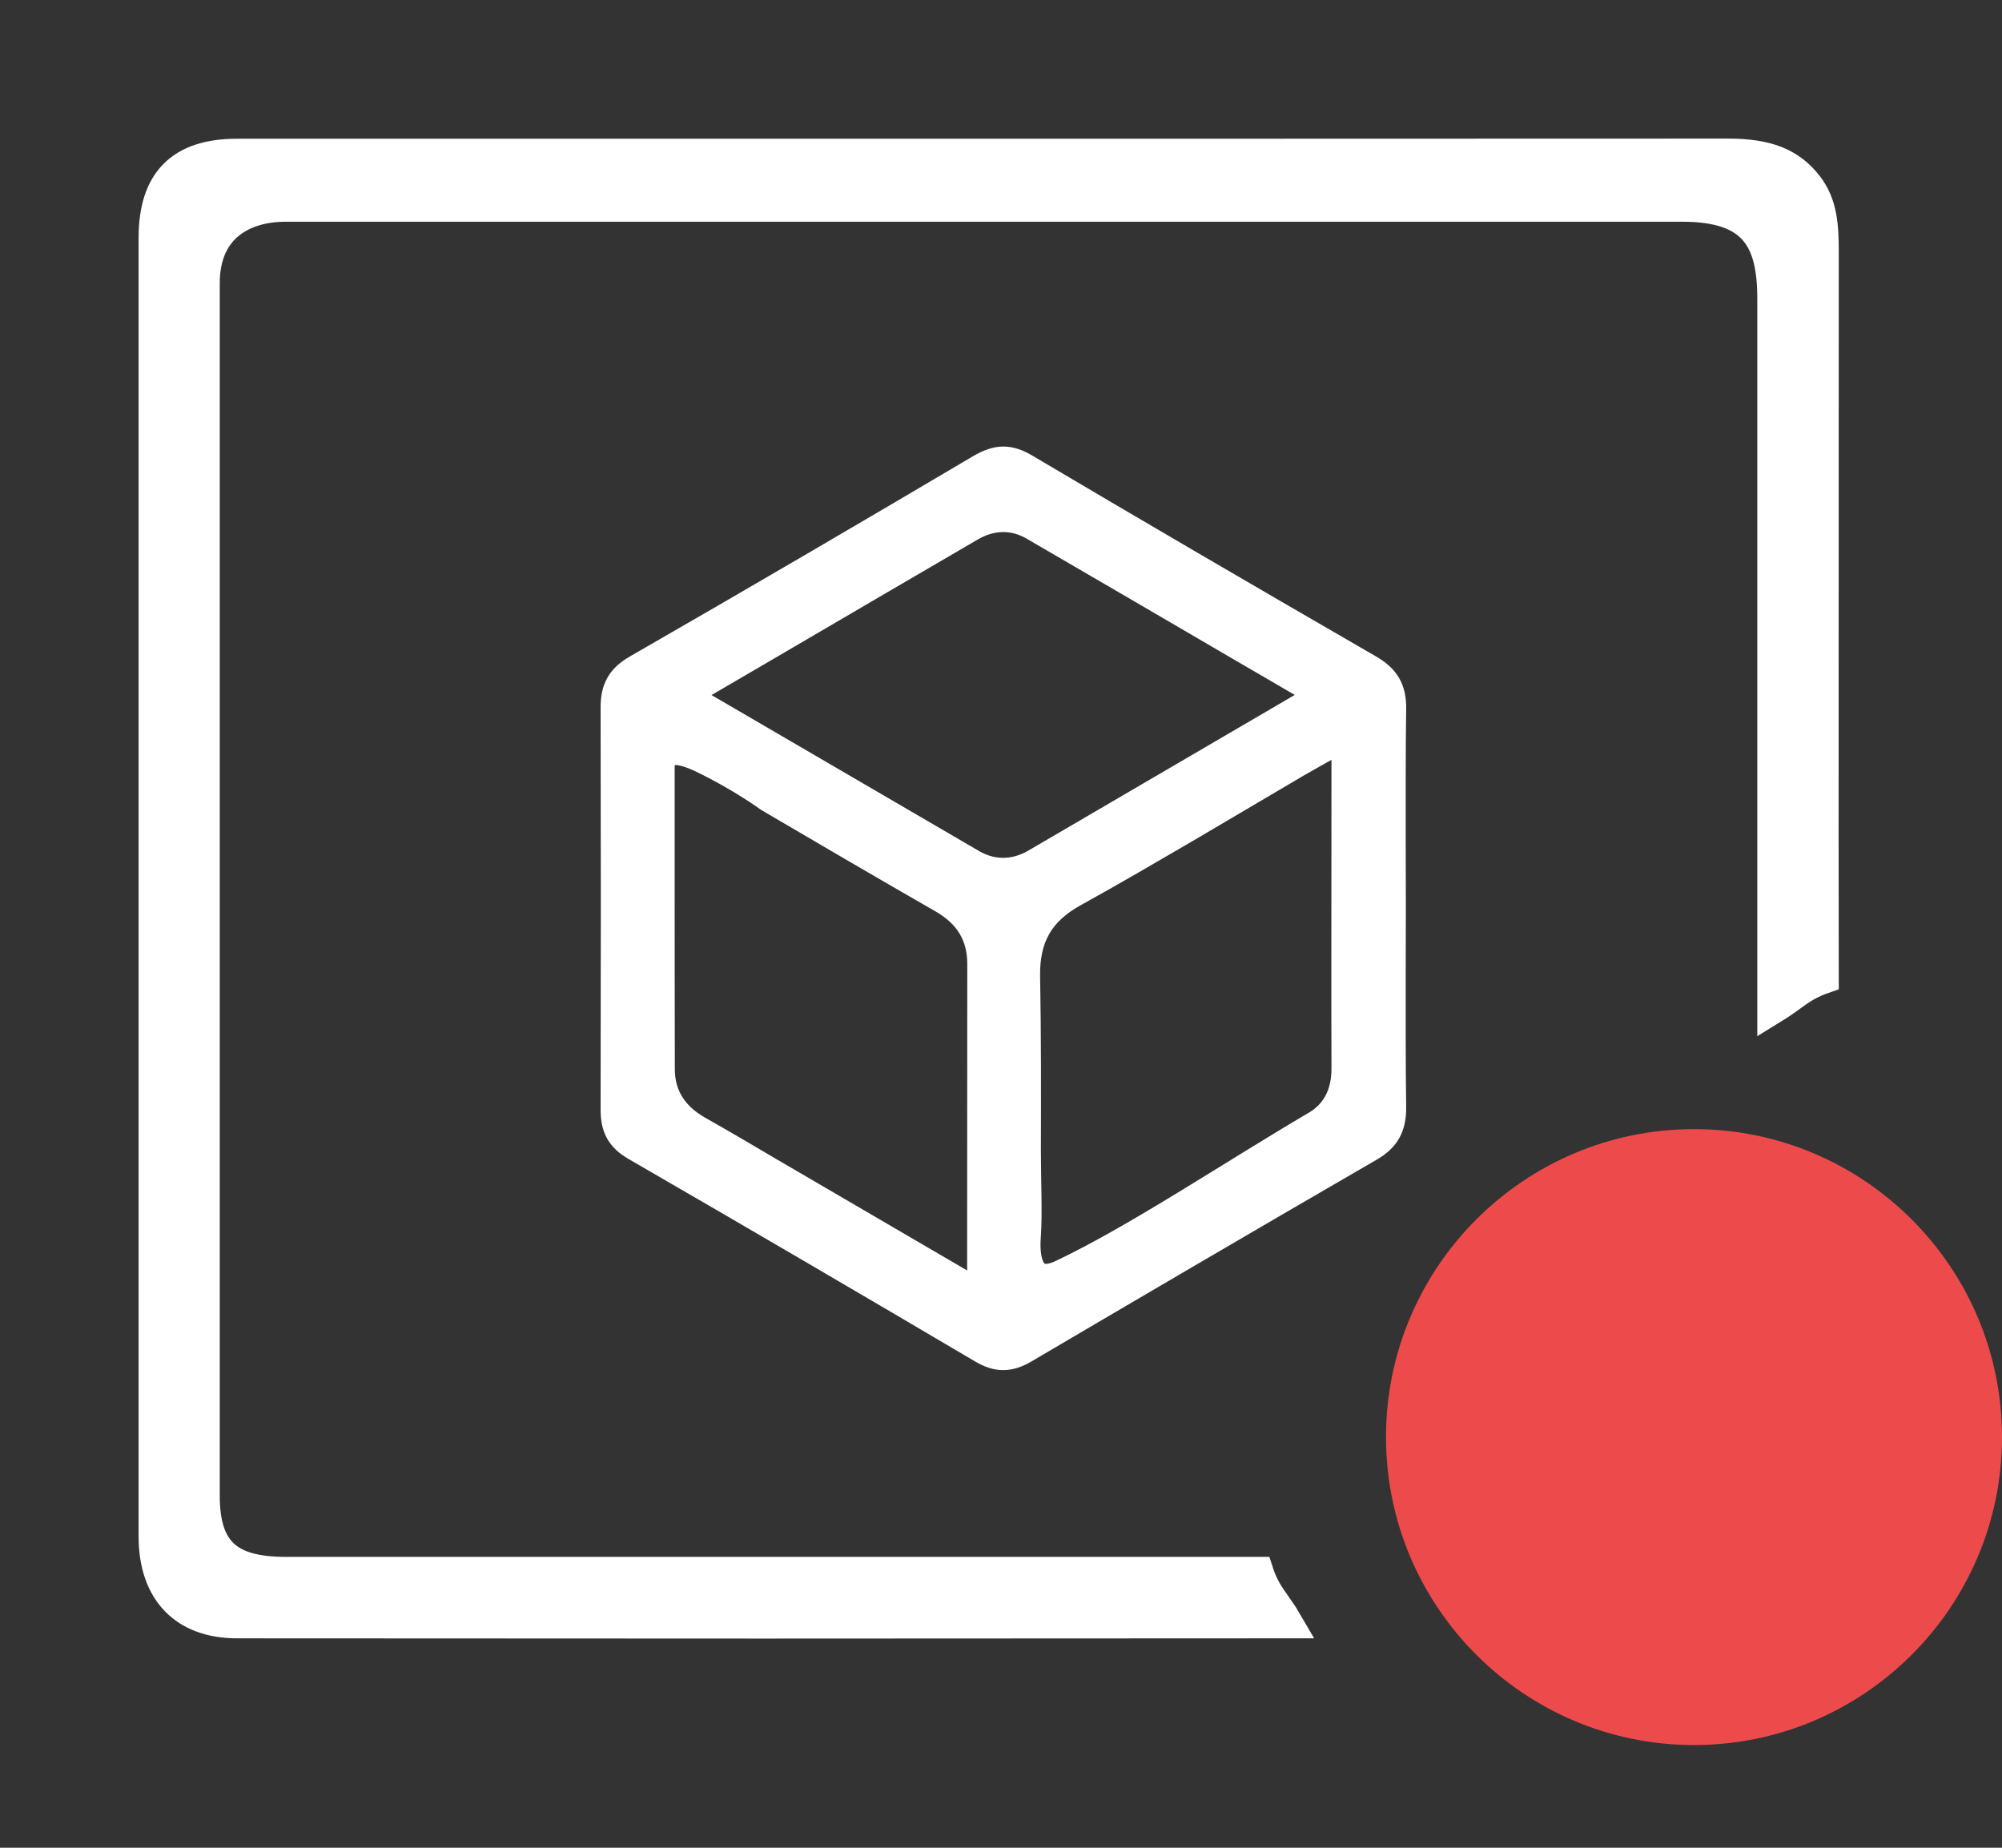 <?xml version="1.0" encoding="UTF-8"?>
<svg width="13px" height="12px" viewBox="0 0 13 12" version="1.1" xmlns="http://www.w3.org/2000/svg" xmlns:xlink="http://www.w3.org/1999/xlink">
    <rect x="0" y="0" width="13" height="12" fill="#333333" stroke="none"/>
    <title>容器-离线</title>
    <desc>Created with Sketch.</desc>
    <g id="页面-1备份" stroke="none" stroke-width="1" fill="none" fill-rule="evenodd">
        <g id="容器-离线" transform="translate(1, 1)">
            <g id="编组-12" transform="translate(0, 0)" fill="#FFFFFF" stroke="#FFFFFF" stroke-width="0.2">
                <path d="M7.547,6.314 C6.997,6.637 6.383,7.05 5.897,7.28 C5.702,7.372 5.643,7.224 5.659,7.024 C5.669,6.887 5.659,6.657 5.659,6.473 C5.66,6.124 5.661,5.728 5.654,5.344 C5.649,5.086 5.745,4.916 5.966,4.793 C6.225,4.65 6.479,4.501 6.695,4.375 L7.421,3.947 C7.45,3.93 7.479,3.914 7.516,3.893 L7.746,3.764 L7.745,5.298 C7.745,5.507 7.745,5.723 7.746,5.935 C7.747,6.108 7.68,6.236 7.547,6.314 L7.547,6.314 Z M5.513,4.671 C5.443,4.671 5.375,4.652 5.31,4.615 L3.422,3.514 L4.105,3.115 C4.506,2.88 4.903,2.648 5.301,2.416 C5.438,2.337 5.586,2.335 5.717,2.412 C6.168,2.674 6.617,2.936 7.072,3.202 L7.606,3.513 L5.727,4.611 C5.658,4.651 5.586,4.671 5.513,4.671 L5.513,4.671 Z M5.38,7.425 L3.979,6.607 C3.832,6.52 3.681,6.431 3.53,6.346 C3.366,6.253 3.282,6.117 3.282,5.944 C3.281,5.54 3.281,5.136 3.281,4.733 C3.281,4.733 3.281,4.18 3.281,3.988 C3.281,3.825 3.426,3.855 3.565,3.922 C3.819,4.045 3.997,4.176 3.997,4.176 C4.346,4.381 4.741,4.612 5.126,4.833 C5.297,4.932 5.381,5.072 5.381,5.261 L5.38,7.425 Z M7.884,3.349 C7.036,2.859 6.328,2.445 5.656,2.047 C5.603,2.015 5.558,2 5.515,2 C5.472,2 5.425,2.016 5.369,2.049 C4.656,2.471 3.907,2.909 3.14,3.35 C3.038,3.409 3,3.475 3,3.594 C3.002,4.431 3.002,5.286 3,6.206 C3,6.321 3.035,6.384 3.131,6.44 C3.891,6.879 4.649,7.323 5.385,7.757 C5.479,7.812 5.551,7.812 5.648,7.755 C6.26,7.395 7.067,6.921 7.889,6.445 C7.993,6.385 8.033,6.313 8.031,6.187 C8.027,5.897 8.028,5.602 8.028,5.316 L8.029,4.895 L8.028,4.474 C8.028,4.189 8.027,3.894 8.031,3.603 C8.033,3.482 7.992,3.411 7.884,3.349 L7.884,3.349 Z" id="Fill-1"></path>
                <path d="M0.858,9.211 C0.488,9.211 0.327,9.081 0.327,8.714 L0.327,0.839 C0.327,0.473 0.585,0.34 0.854,0.34 L9.924,0.34 C10.39,0.34 10.511,0.553 10.511,0.94 L10.511,5.551 C10.642,5.471 10.693,5.405 10.84,5.354 L10.839,4.434 L10.84,0.637 C10.84,0.473 10.833,0.327 10.738,0.205 C10.625,0.059 10.475,0 10.219,0 C8.524,0.001 5.831,0.001 4.138,0.001 L0.54,0.001 C0.174,0.001 0,0.177 0,0.545 L0,8.981 C0.001,9.336 0.197,9.54 0.54,9.54 C3.246,9.542 4.654,9.542 7.36,9.54 C7.284,9.409 7.218,9.358 7.17,9.211 L0.858,9.211 Z" id="Fill-5"></path>
            </g>
            <path d="M10,6.333 C8.897,6.333 8,7.23 8,8.333 C8,9.436 8.897,10.333 10,10.333 C11.103,10.333 12,9.436 12,8.333 C12,7.23 11.103,6.333 10,6.333" id="Fill-7" fill="#ED4B4B"></path>
        </g>
    </g>
</svg>